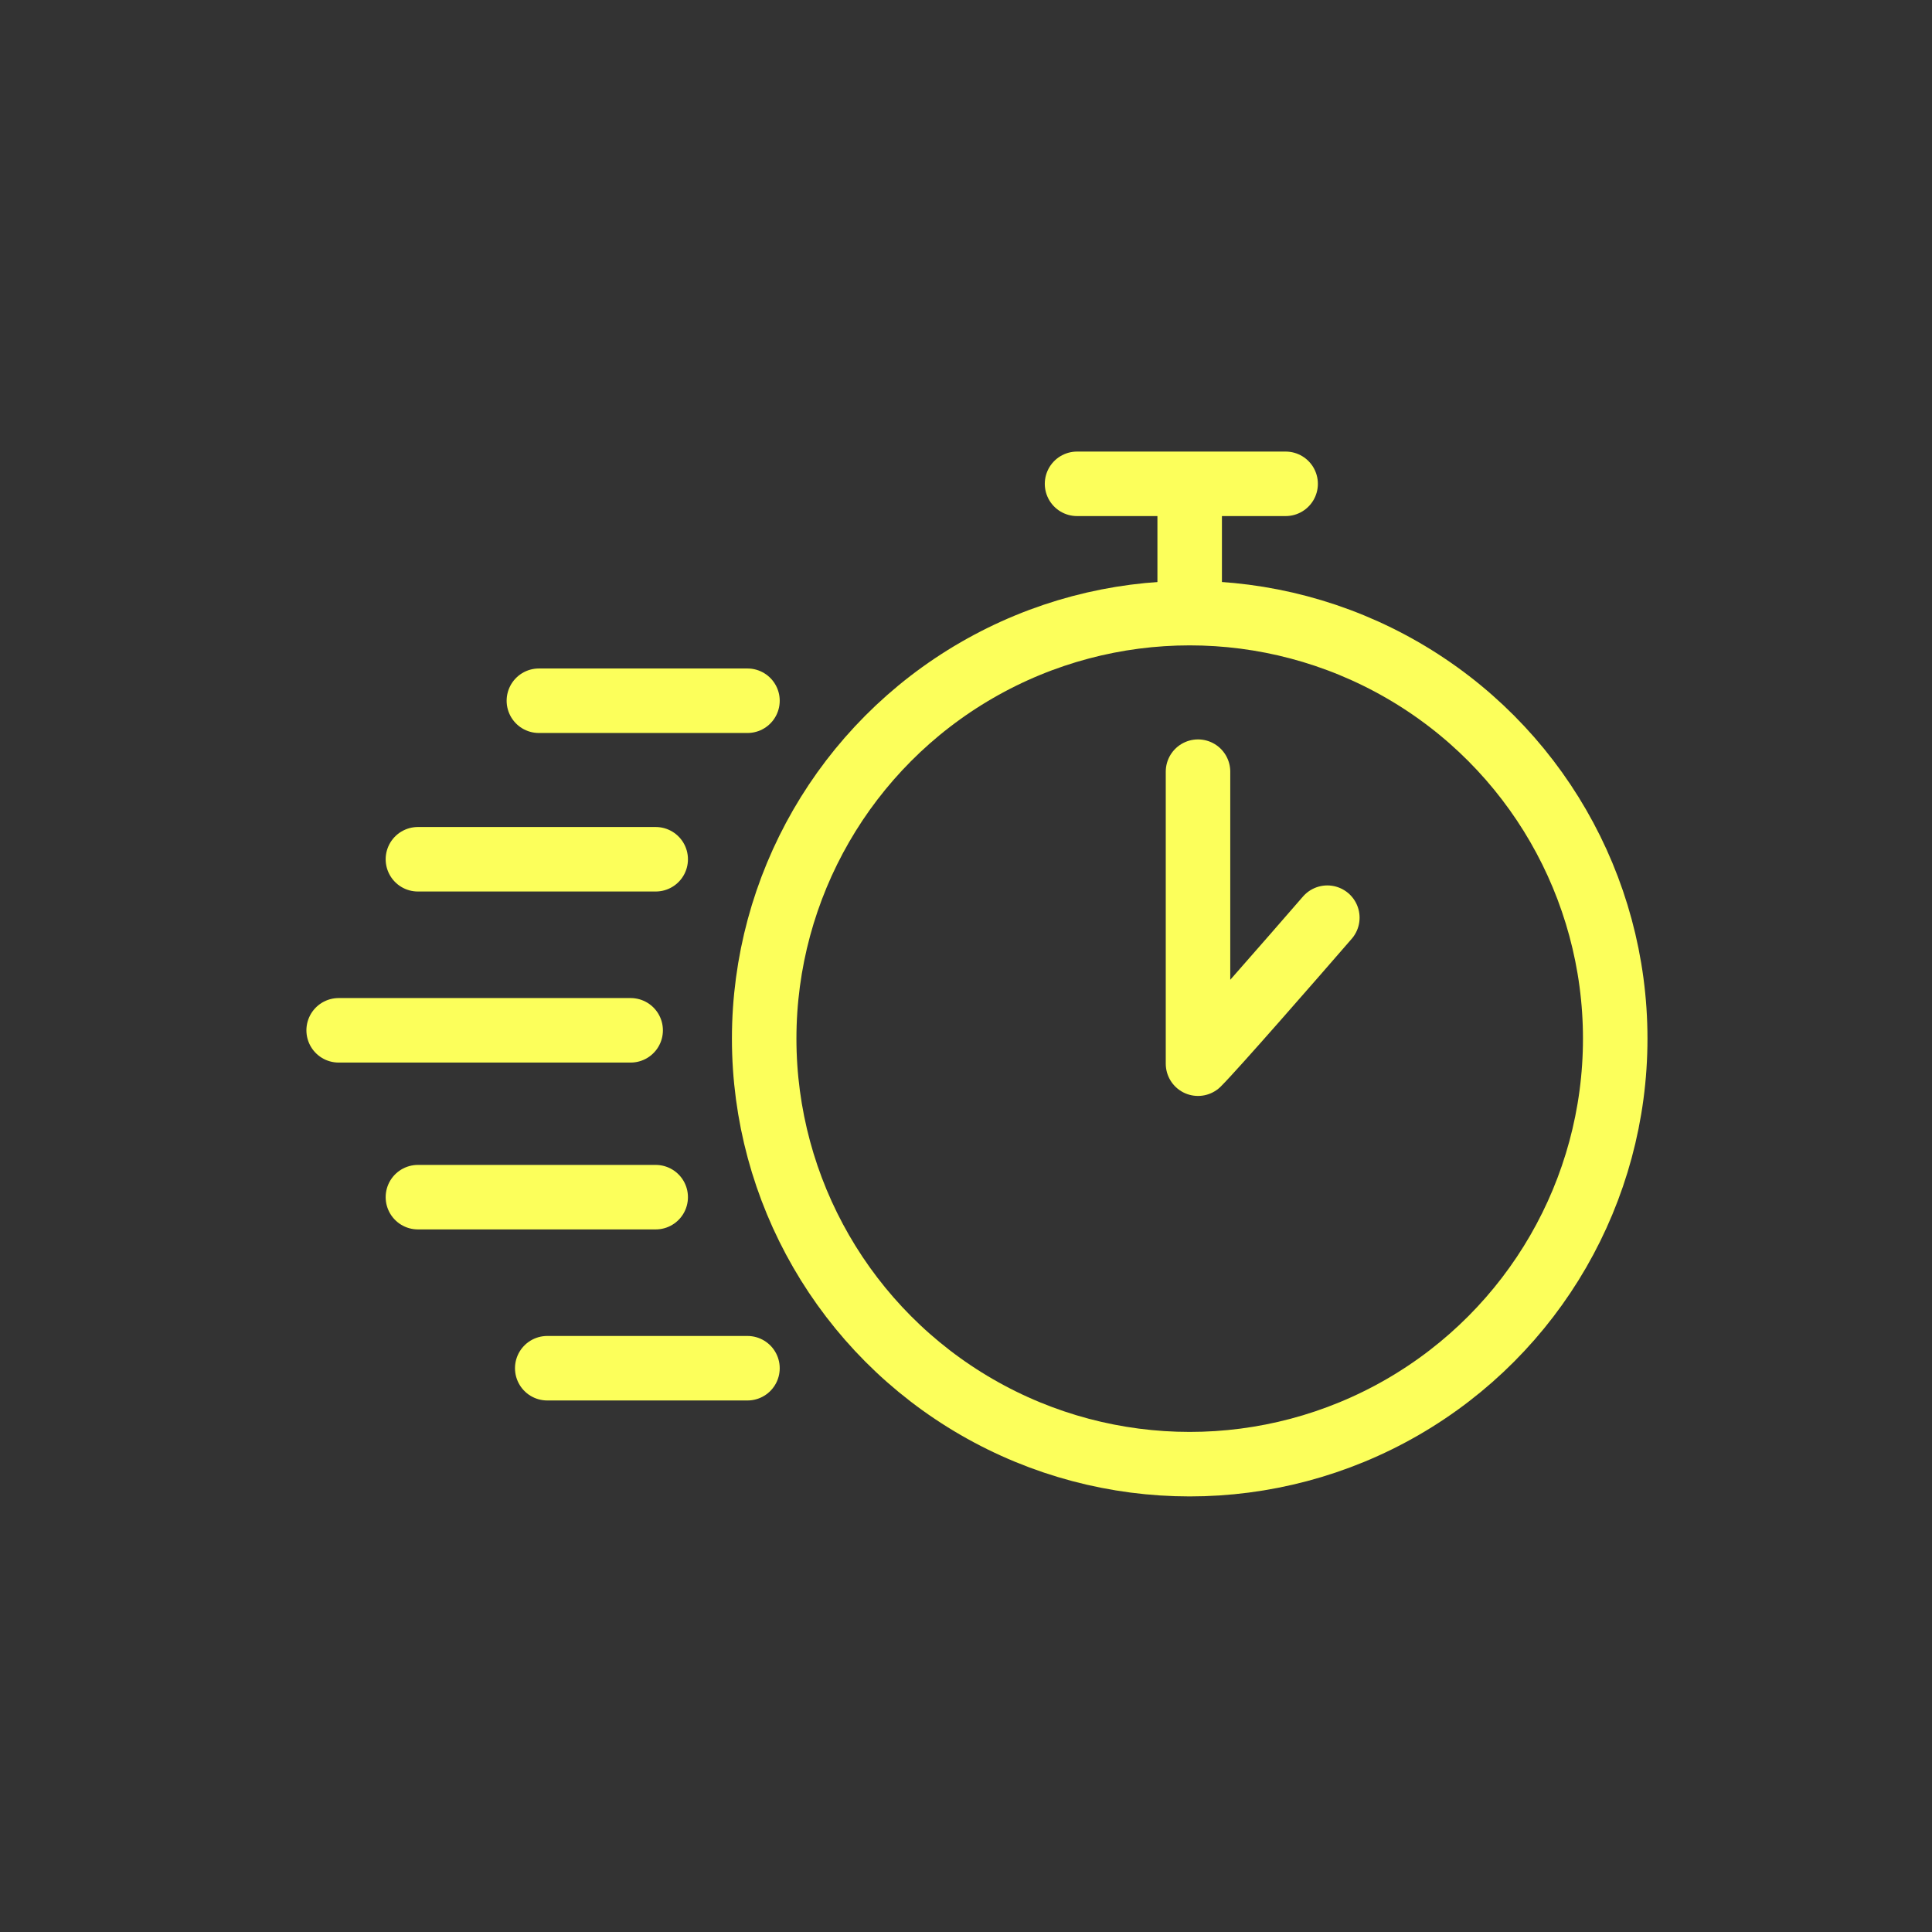 <svg width="80" height="80" viewBox="0 0 80 80" fill="none" xmlns="http://www.w3.org/2000/svg">
<rect x="0" y="0" width="80" height="80" fill="#333333" stroke="none"/>
<circle cx="49.263" cy="43.008" r="17.62" stroke="#FCFF5B" stroke-width="2.671"/>
<path d="M54.962 37.999C53.465 39.726 50.298 43.354 49.607 44.045V31.953M27.151 35.58H17.305M26.114 42.663H14.023M27.151 49.572H17.305M30.951 56.655H22.66" stroke="#FCFF5B" stroke-width="2.671" stroke-linecap="round" stroke-linejoin="round"/>
<path d="M30.951 29.016H22.314" stroke="#FCFF5B" stroke-width="2.671" stroke-linecap="round" stroke-linejoin="round"/>
<path d="M49.262 25.216V20.034H53.235H44.598" stroke="#FCFF5B" stroke-width="2.671" stroke-linecap="round" stroke-linejoin="round"/>
</svg>
